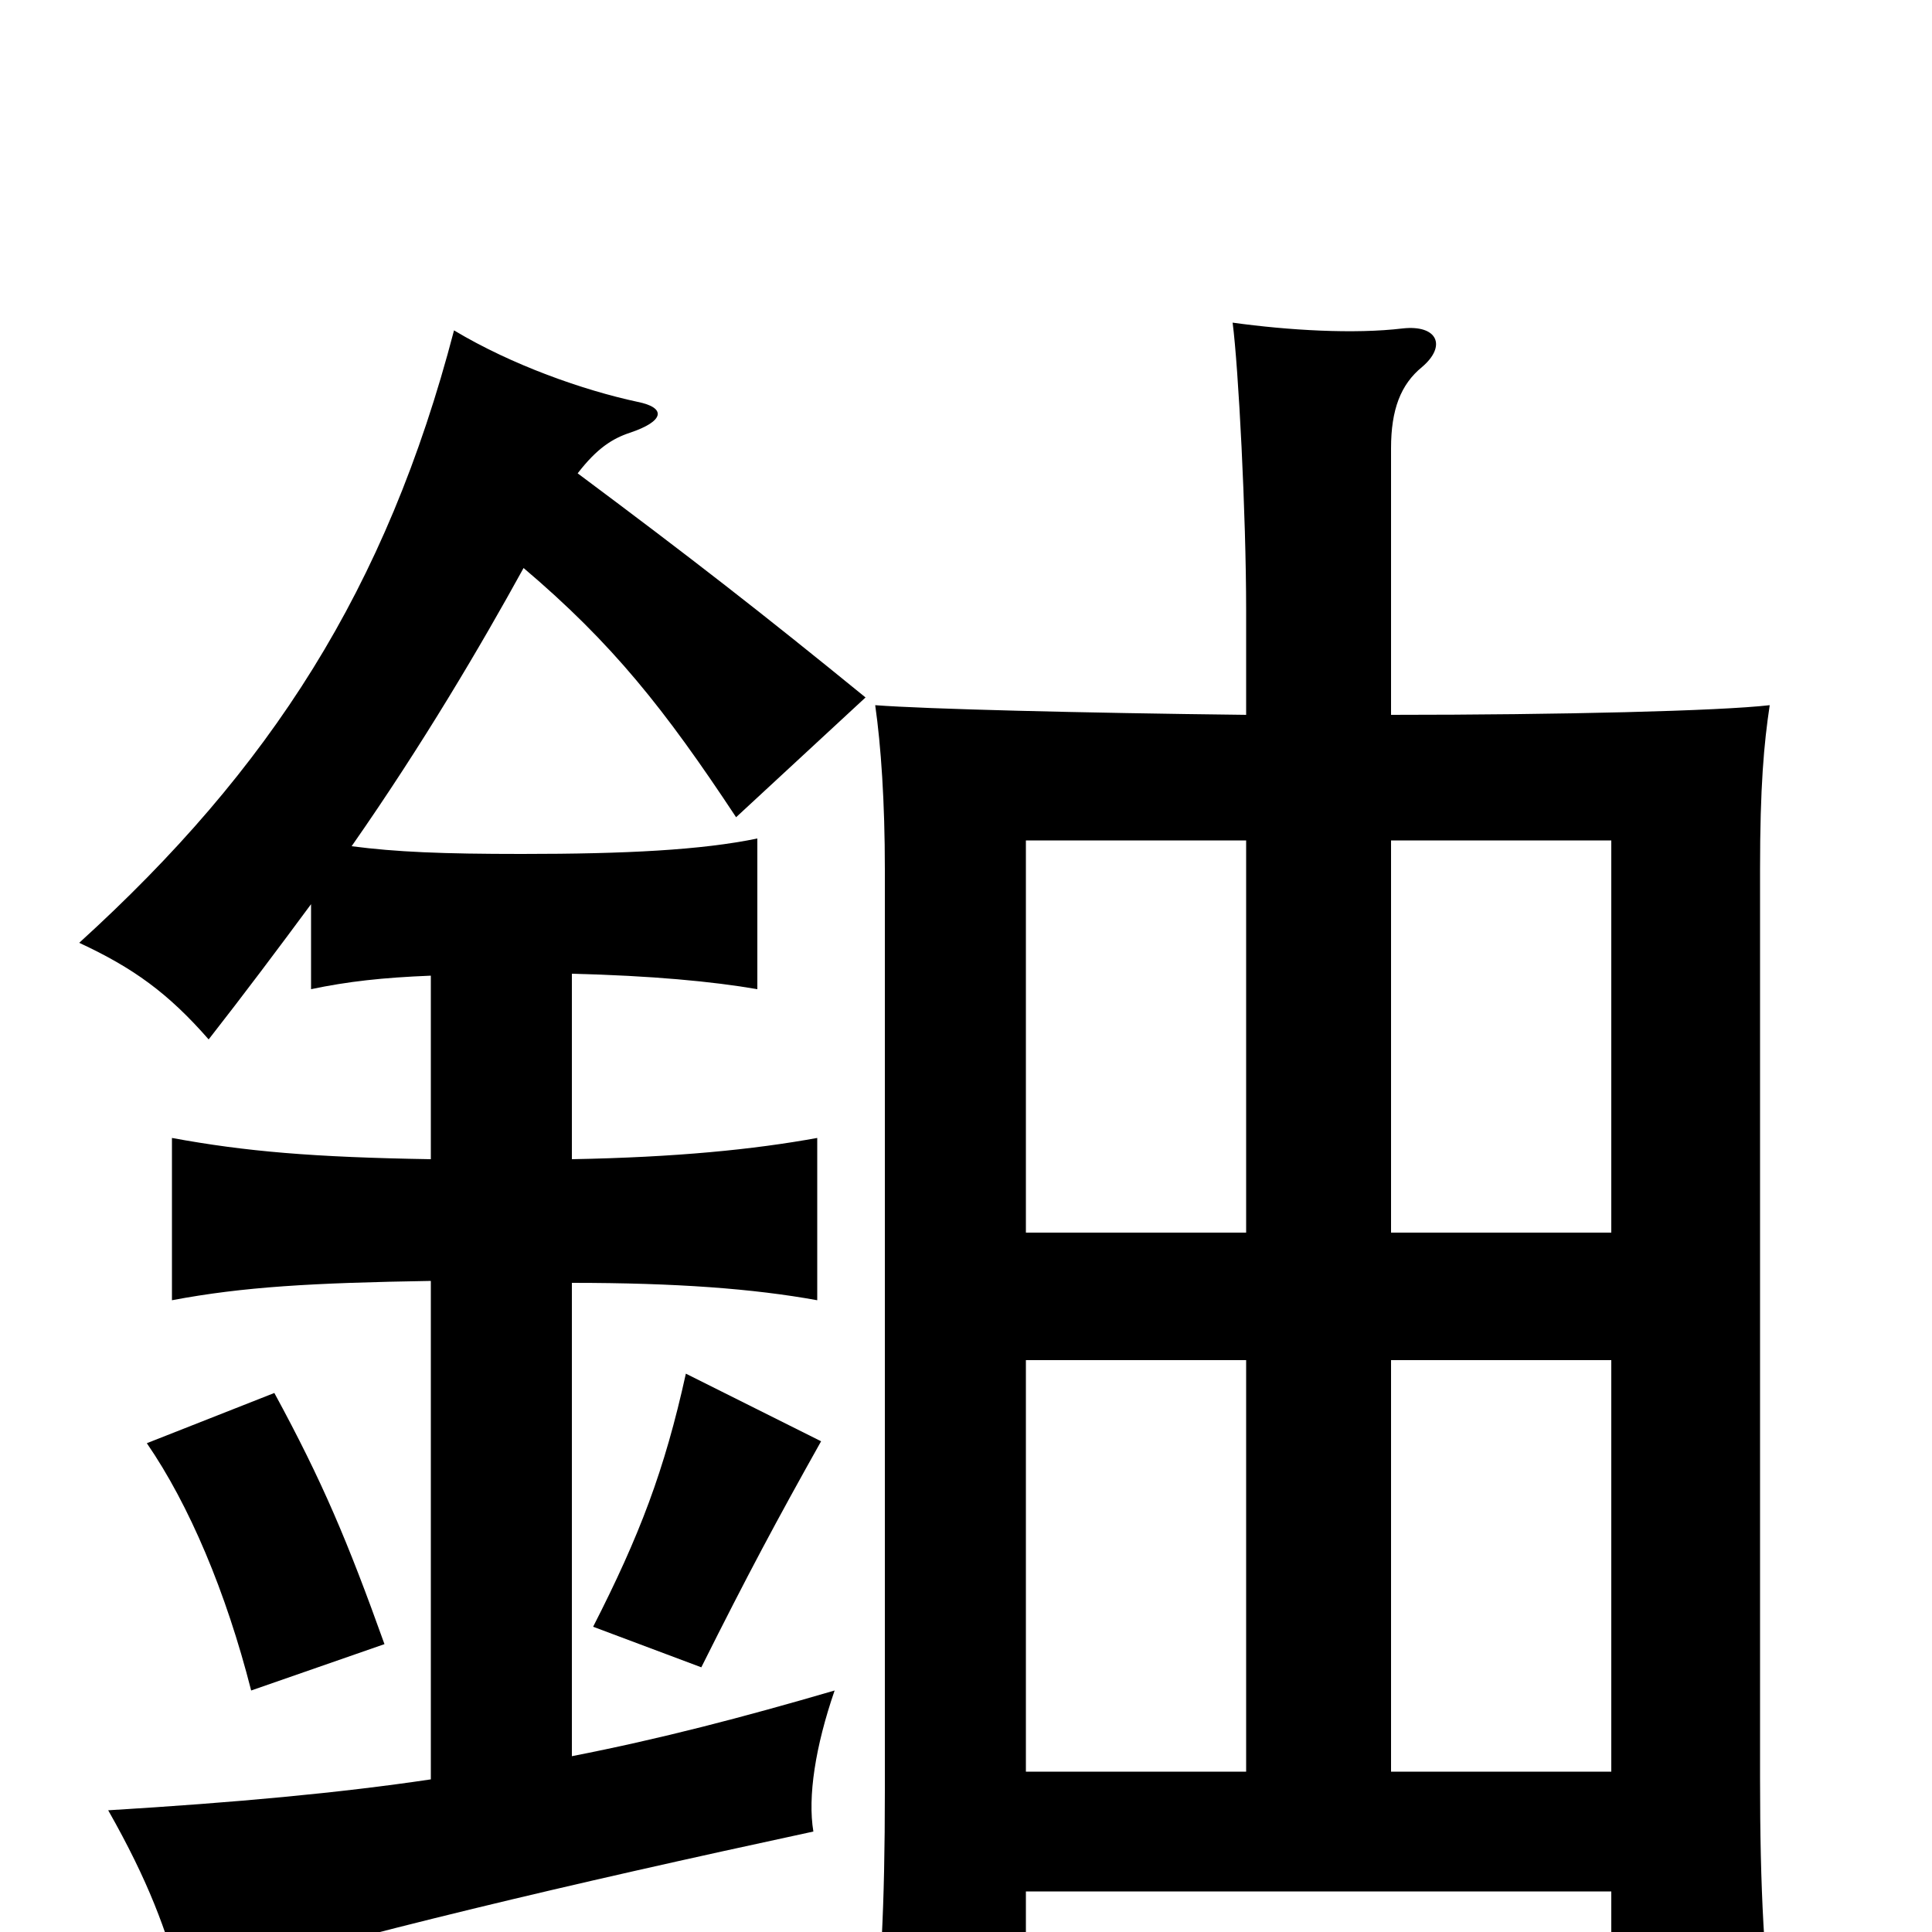 <svg xmlns="http://www.w3.org/2000/svg" viewBox="0 -1000 1000 1000">
	<path fill="#000000" d="M199 -149C180 -202 167 -233 142 -279L76 -253C98 -221 117 -176 130 -125ZM425 -254L355 -289C344 -239 331 -205 307 -158L363 -137C387 -185 402 -213 425 -254ZM720 -630V-768C720 -788 725 -801 736 -810C749 -821 744 -832 726 -830C701 -827 667 -829 638 -833C641 -810 645 -734 645 -684V-630C559 -631 479 -633 453 -635C456 -614 458 -585 458 -550V-73C458 -13 456 23 451 71H531V-21H834V65H919C913 15 911 -21 911 -80V-550C911 -593 913 -615 916 -635C890 -632 808 -630 720 -630ZM834 -362H720V-565H834ZM834 -83H720V-296H834ZM531 -296H645V-83H531ZM645 -565V-362H531V-565ZM299 -755C309 -768 317 -773 326 -776C344 -782 345 -789 330 -792C302 -798 265 -811 235 -829C200 -695 140 -602 41 -512C69 -499 87 -486 108 -462C126 -485 144 -509 161 -532V-488C180 -492 198 -494 223 -495V-400C162 -401 127 -404 89 -411V-327C126 -334 162 -336 223 -337V-79C176 -72 122 -67 56 -63C77 -26 86 -1 94 28C190 0 291 -24 421 -52C418 -70 422 -96 432 -125C384 -111 342 -100 296 -91V-336C350 -336 390 -333 423 -327V-411C390 -405 350 -401 296 -400V-496C337 -495 369 -492 392 -488V-566C363 -560 324 -558 270 -558C229 -558 205 -559 182 -562C219 -615 249 -666 271 -706C317 -667 344 -633 381 -577L448 -639C394 -683 358 -711 299 -755Z"/>
</svg>